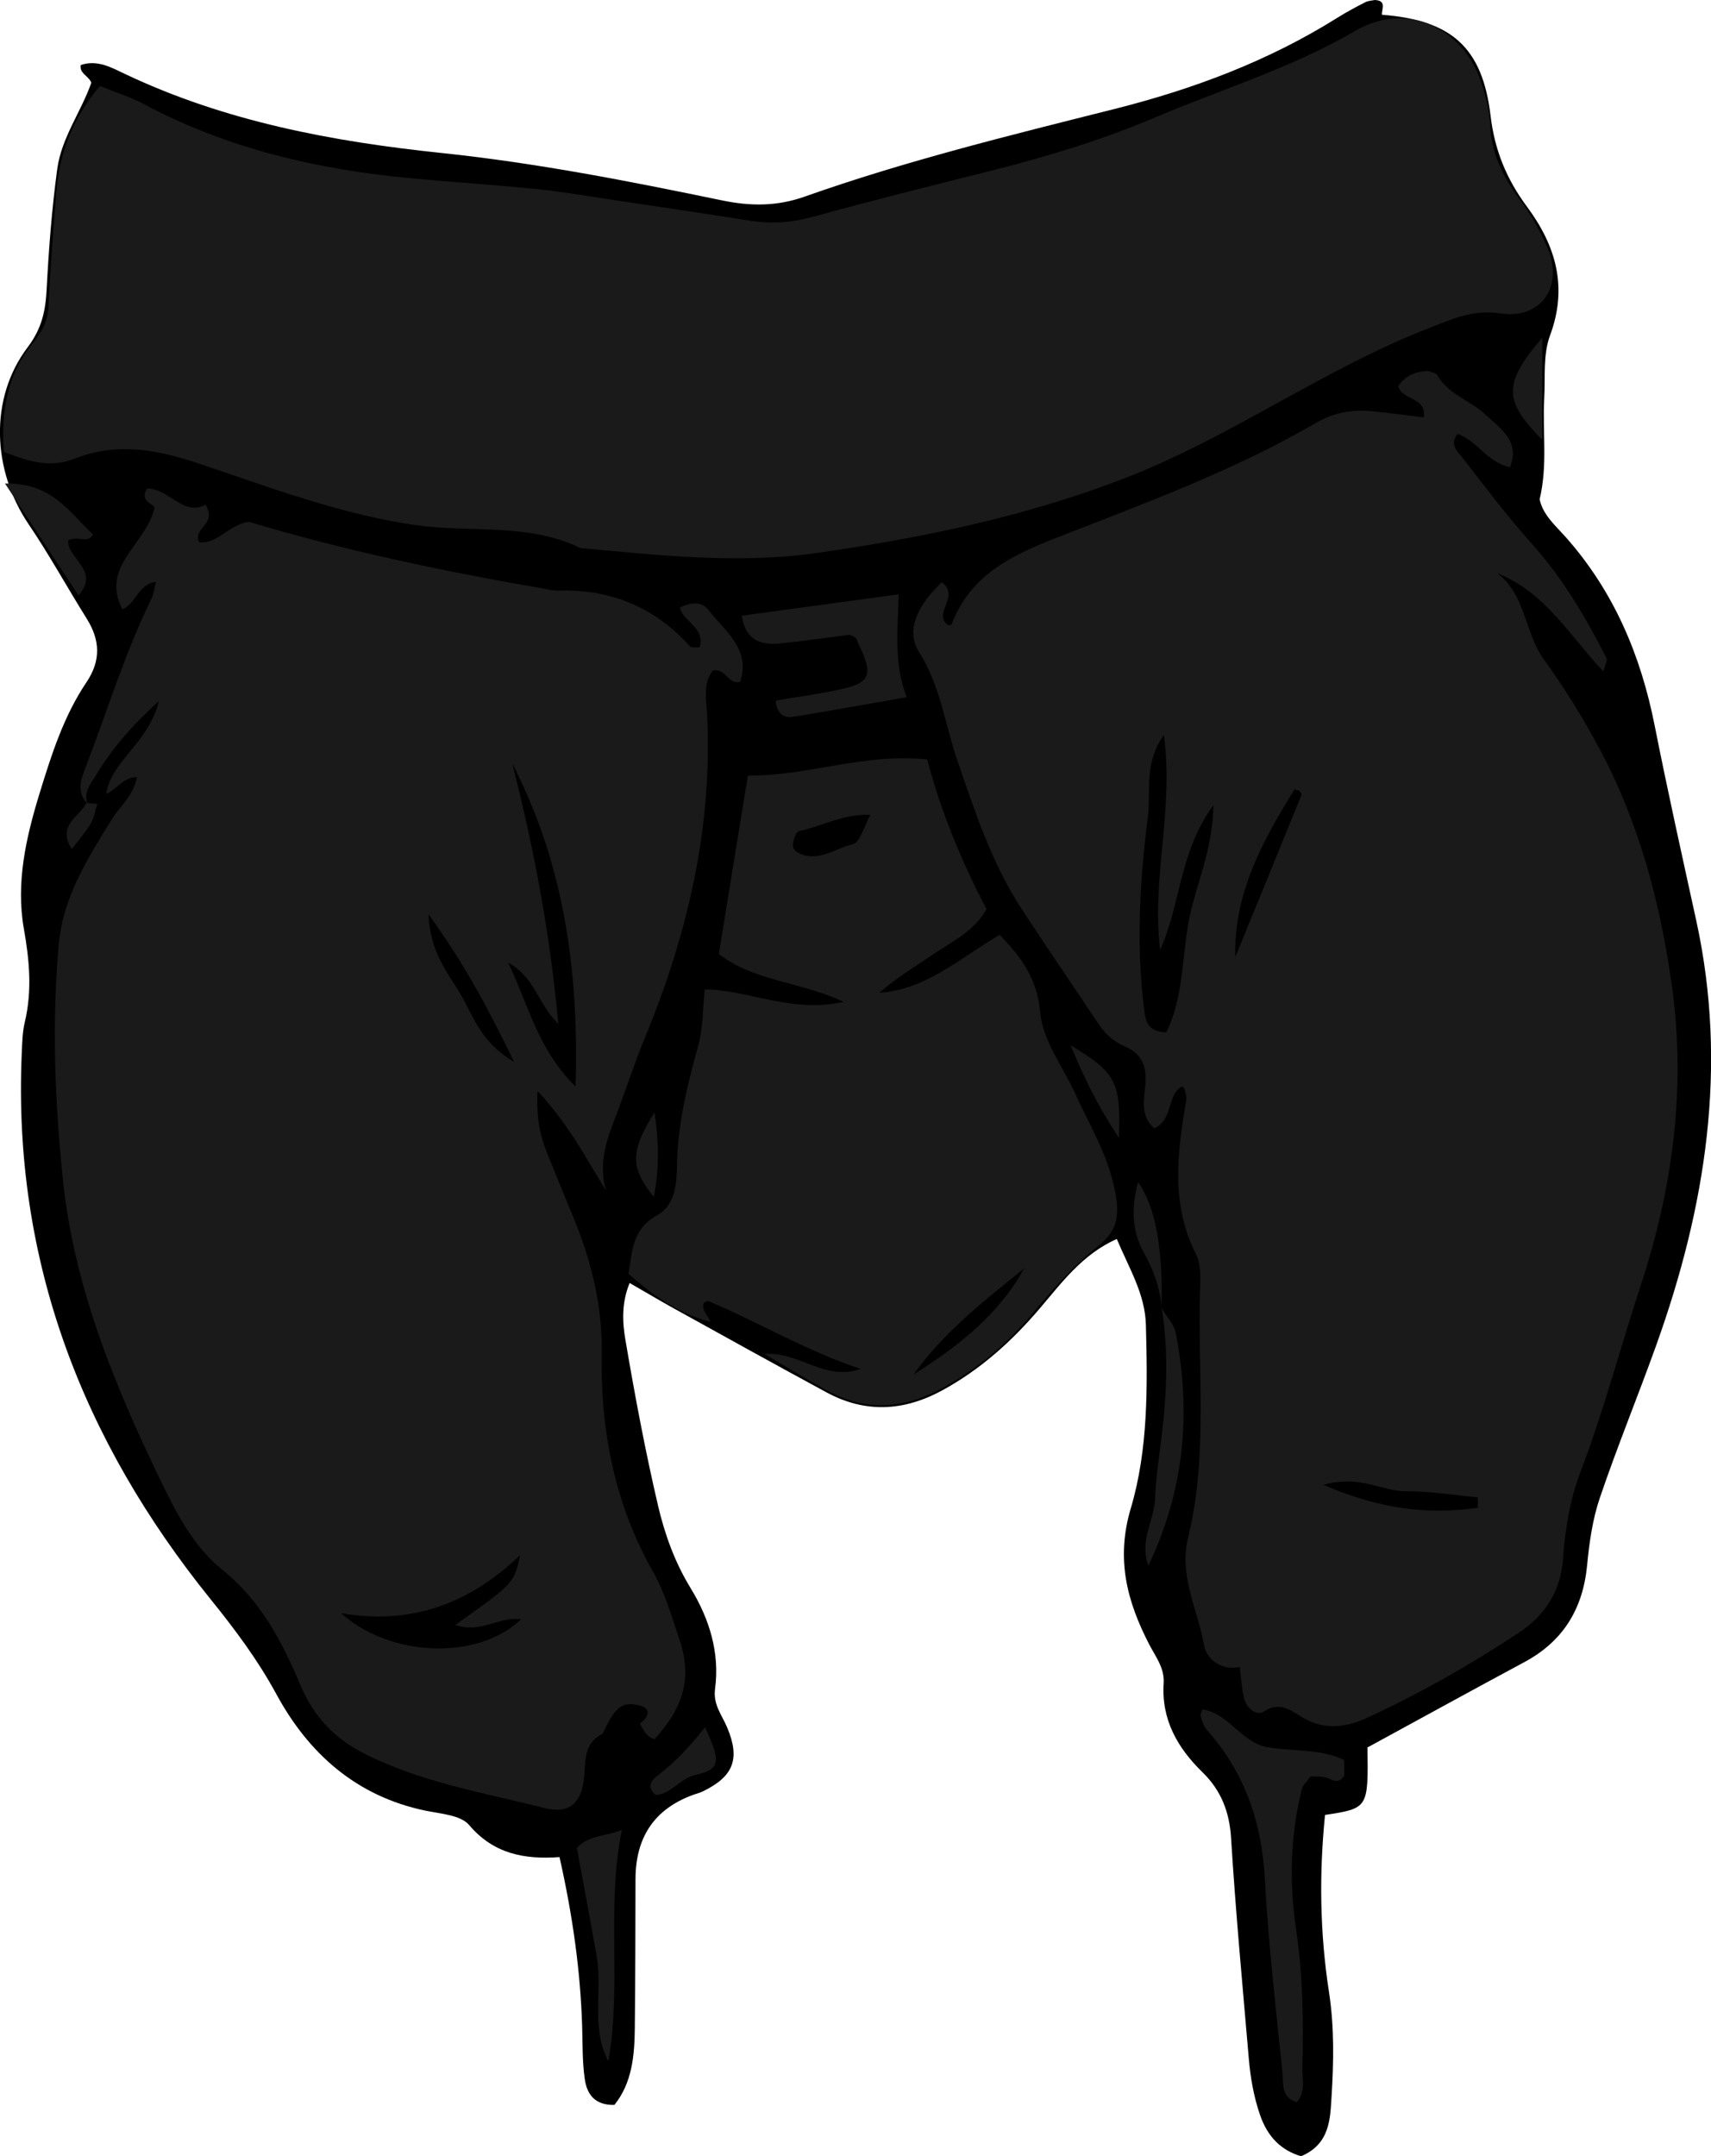 <?xml version="1.0" encoding="utf-8"?>
<!-- Generator: Adobe Illustrator 24.1.2, SVG Export Plug-In . SVG Version: 6.00 Build 0)  -->
<svg version="1.1" id="Layer_1" xmlns="http://www.w3.org/2000/svg" xmlns:xlink="http://www.w3.org/1999/xlink" x="0px" y="0px"
	 width="323.6" height="407.65" viewBox="0 0 323.6 407.65" style="enable-background:new 0 0 323.6 407.65;" xml:space="preserve">
<style type="text/css">
	.st0{fill:#1A1A1A;}
</style>
<g>
	<path d="M258.63,330.37c0.15,11.5,0.15,11.5-8.03,12.76c-1.12,11.09-0.98,22.3,0.74,33.41c1.03,6.66,0.91,13.32,0.49,19.91
		c-0.26,3.97-0.23,8.89-5.76,11.2c-3.78-1.11-6.33-3.67-7.75-7.77c-1.21-3.51-1.83-7.09-2.14-10.74
		c-1.19-13.88-2.49-27.75-3.35-41.66c-0.31-4.99-1.92-9.03-5.4-12.42c-4.75-4.62-7.79-9.98-7.35-16.81c0.19-2.92-1.51-5-2.72-7.34
		c-4.22-8.16-6.35-16.17-3.49-25.77c3.31-11.15,3.16-23,2.85-34.68c-0.16-5.87-3.19-10.68-5.5-16.22
		c-6.56,2.9-10.48,8.35-14.74,13.33c-5.25,6.13-11.13,11.39-18.26,15.28c-7.3,3.98-14.57,4.35-21.9,0.39
		c-9.65-5.22-19.25-10.55-28.85-15.86c-2.59-1.43-5.13-2.95-8.39-4.82c-1.57,3.83-1.36,7.47-0.79,10.8
		c1.78,10.47,3.74,20.93,6.16,31.28c1.27,5.44,3.18,10.74,6.2,15.67c3.49,5.71,5.5,12.13,4.59,18.94c-0.41,3.04,1.28,4.94,2.29,7.35
		c2.52,5.99,1.15,9.27-4.59,12.07c-0.6,0.29-1.26,0.45-1.88,0.67c-7.44,2.73-10.87,8.17-10.87,15.98
		c-0.01,9.33-0.04,18.66-0.13,27.99c-0.05,5.26-0.49,10.45-3.86,14.64c-3.86,0.09-5.23-2.2-5.61-4.92
		c-0.47-3.28-0.39-6.63-0.49-9.96c-0.33-10.62-1.83-21.07-4.28-31.97c-6.68,0.48-12.48-0.62-17.09-6.06
		c-1.62-1.91-5.46-2.13-8.36-2.74c-13.01-2.74-22.02-10.79-28.11-22.02c-3.53-6.5-7.84-12.25-12.44-17.94
		C15.54,272.26,2.42,238.28,4.11,199.2c0.09-1.99,0.12-4.03,0.58-5.96c1.41-5.93,0.88-11.7-0.18-17.67
		c-1.53-8.68,0.41-17.24,2.96-25.53c2.24-7.29,4.56-14.64,8.88-21.05c2.78-4.13,2.59-7.99,0.03-12.07
		c-3.71-5.92-7.07-12.06-10.98-17.83c-6.88-10.18-7.47-23.78-0.18-33.42c2.67-3.53,3.39-6.86,3.6-10.93
		c0.4-7.62,0.98-15.25,2.01-22.81c0.8-5.9,4.54-10.84,6.44-16.29c-0.51-1.33-2.26-1.71-2.01-3.34c3.16-1.09,5.87,0.5,8.5,1.74
		c18.92,8.95,39.13,12.72,59.72,14.88c17.88,1.87,35.48,5.32,53.05,8.96c5.44,1.13,10.43,1.14,15.63-0.7
		c19.16-6.78,38.89-11.61,58.56-16.56c14.98-3.77,29.17-9.08,42.26-17.29c1.69-1.06,3.46-2,5.23-2.91c0.57-0.29,1.28-0.31,1.8-0.42
		c2.32,0.11,1.28,1.71,1.36,2.79c13.05,1.01,19,6.08,20.54,19.1c0.78,6.57,3.05,12.01,6.89,17.19c5.43,7.32,7.77,15.16,4.35,24.36
		c-1.34,3.59-0.87,7.88-1.09,11.86c-0.35,6.3,0.68,12.66-0.87,19.1c0.61,2.94,3.02,5,4.94,7.15c9.1,10.27,14.17,22.29,16.81,35.59
		c2.45,12.37,5.2,24.68,7.89,36.99c6,27.51,1.78,54.05-7.55,80.09c-3.48,9.71-7.41,19.25-10.72,29.01
		c-1.37,4.04-1.98,8.42-2.39,12.69c-0.8,8.27-4.53,14.38-11.9,18.33C278.32,319.59,268.45,325.03,258.63,330.37z"/>
	<path class="st0" d="M223.56,205.38c-2.99,1.74-1.59,6.3-5.24,7.92c-2.76-2.25-1.92-5.68-1.69-8.24c0.32-3.65-0.85-5.91-3.82-7.19
		c-2.3-0.99-3.85-2.47-5.16-4.45c-4.79-7.19-9.68-14.32-14.41-21.55c-5.7-8.72-8.89-18.52-12.24-28.29
		c-2.31-6.74-3.12-13.87-7.16-20.27c-2.85-4.51,0.26-9.42,4.29-13.24c3.56,2.69-1.88,5.93,1.2,8.14c0.18-0.05,0.59-0.05,0.64-0.18
		c3.53-9.21,11.07-12.93,19.81-16.35c16.68-6.51,33.58-12.69,49.15-21.75c3.33-1.94,6.83-2.54,10.55-2.19
		c3.27,0.31,6.52,0.78,9.81,1.18c0.54-3.94-4.07-3.15-4.85-5.86c1.28-2.03,3.27-2.84,5.65-2.93c0.6,0.26,1.49,0.35,1.74,0.79
		c2.1,3.7,6.28,4.79,9.14,7.48c2.8,2.64,6.59,4.97,4.61,9.92c-4.19-0.81-6.18-4.96-9.91-6.29c-1.64,2.14,0.08,3.39,0.92,4.48
		c4.26,5.53,8.49,11.11,13.14,16.31c5.83,6.51,10.19,13.9,14.11,21.61c0.21,0.42-0.27,1.2-0.6,2.5
		c-6.39-6.75-11.01-14.98-20.04-18.55c5.43,4.17,5.12,11.22,8.79,16.29c3.89,5.37,7.41,11.06,10.54,16.91
		c7.46,13.94,11.46,29.06,13.65,44.61c2.73,19.39,0.22,38.31-5.88,56.87c-3.84,11.69-6.95,23.6-11.35,35.12
		c-2,5.24-2.94,10.88-3.35,16.56c-0.43,6.01-3.26,10.57-8.38,13.96c-9.17,6.07-18.69,11.46-28.67,16.07
		c-4.22,1.95-8.34,2.31-12.38-0.17c-2.31-1.42-4.22-2.94-7.22-0.98c-1.29,0.84-3.21-0.72-3.65-2.51c-0.47-1.88-0.55-3.85-0.83-5.95
		c-3.57,0.8-6.33-1.63-6.76-4.13c-1.14-6.72-4.8-13.01-3.01-20.31c3.86-15.71,1.72-31.78,2.29-47.68c0.07-1.97,0.07-4.22-0.78-5.89
		c-4.84-9.52-3.54-19.32-1.85-29.2c0.1-0.61-0.14-1.3-0.3-1.93C224.03,205.77,223.75,205.59,223.56,205.38z M220.12,138.96
		c-3.85,5.39-2.41,10.69-3.02,15.43c-1.56,12.15-2.24,24.45-0.68,36.72c0.26,2.01,0.65,3.89,4.14,4.08
		c3.22-6.37,2.96-13.79,4.22-20.78c1.26-6.93,4.59-13.44,4.71-22.2c-6.5,8.91-6.16,18.74-10.07,27.38
		C217.75,166.05,222.06,153.06,220.12,138.96z M279.51,285.05c0-0.65,0-1.31,0-1.96c-4.54-0.42-9.09-1.19-13.62-1.16
		c-4.51,0.03-8.63-3.16-15.58-1.21C261.09,285.36,270.12,286.41,279.51,285.05z M233.63,180.92c4.18-10.2,8.37-20.4,12.52-30.62
		c0.07-0.18-0.23-0.68-0.47-0.81c-1.17-0.64-0.53,1.3-0.72-0.47C238.78,159.01,233.33,168.85,233.63,180.92z"/>
	<path class="st0" d="M114,327.75c-3.19,1.58-3.29,4.29-3.47,7.5c-0.3,5.54-2.71,7.78-7.54,6.57c-11.54-2.9-23.38-4.85-34.19-10.34
		c-5.65-2.87-9.54-7.11-11.94-12.8c-3.5-8.3-7.49-16.02-14.83-21.91c-4.88-3.92-8.14-9.65-10.91-15.33
		c-9.04-18.55-17.03-37.48-19.21-58.31c-1.55-14.88-2.14-29.79-0.78-44.72c0.81-8.92,5.53-16.22,10.05-23.57
		c1.51-2.45,4.02-4.3,4.72-7.94c-2.76,0.08-3.88,2.47-5.81,3.18c1-6.34,7.92-9.44,9.98-17.55c-5.64,5.11-9.07,9.35-11.97,14.1
		c-1.04,1.7-2.34,3.19-1.54,5.35c-1.86-1.99-1.52-3.96-0.57-6.39c4.21-10.84,7.54-22.01,12.7-32.48c0.4-0.81,0.47-1.78,0.81-3.1
		c-3.44,0.45-3.65,4.02-6.35,5.19c-4.23-8.19,4.43-12.16,6.05-19.13c0.11-0.83-3.01-1.21-1.35-3.71c4.17,0.01,6.87,5.36,10.99,3.05
		c2.39,3.74-2.4,4.25-1.19,7.11c3.54,0.35,5.55-3.28,9.39-3.87c17.57,5.26,36.06,9.23,54.72,12.44c1.31,0.22,2.63,0.6,3.94,0.56
		c9.89-0.27,18.16,3.17,24.8,10.55c0.29,0.32,1.14,0.14,1.81,0.2c1.15-3.69-2.99-4.75-3.73-7.5c1.85-1.03,4.14-1.24,5.32,0.31
		c3.07,4.02,8.15,7.35,6.08,13.71c-2.33,0.55-2.75-2.71-5.17-2.16c-1.91,2.5-1.21,5.62-1.07,8.46c1.04,21.35-3.74,41.54-11.82,61.12
		c-2.03,4.91-3.63,9.99-5.55,14.94c-1.6,4.11-3.26,8.75-1.75,13.83c-3.82-6.18-6.99-12.47-12.95-18.83
		c-0.27,5.09,0.49,8.39,1.77,11.62c1.6,4.01,3.24,8.01,4.9,12c3.48,8.36,5.61,16.88,5.46,26.11c-0.24,14.46,2.45,28.38,9.74,41.19
		c2.28,4.01,3.52,8.5,5.01,12.91c2.62,7.79,0.1,13.35-4.77,18.7c-1.65-0.57-2.16-1.81-2.76-2.98c1.58-1.07,2.26-2.73,0.14-3.33
		C117.64,321.5,116.31,322.74,114,327.75z M96.88,144.33c4.08,15.98,7.13,31.93,8.71,49.22c-3.89-3.73-4.26-8.6-9.49-11.58
		c3.96,8.26,5.52,16.24,12.75,23.45C109.55,182.86,106.45,162.91,96.88,144.33z M86.12,307.21c11.12-7.9,11.12-7.9,12.25-13.2
		c-9.7,9.31-20.73,13.24-33.88,10.97c9.41,8.41,25.95,8.95,34.07,1.15C94.44,305.53,90.93,308.9,86.12,307.21z M81.05,172.86
		c0.29,7.49,3.85,11.24,6.19,15.33c2.3,4.02,3.76,8.91,9.98,12.56C92.26,190.54,87.88,182.28,81.05,172.86z"/>
	<path class="st0" d="M0.72,85.41C0.2,77.72,1.34,71,5.93,65.23c1.7-2.14,3.08-4.15,3.22-7.05c0.35-7.29,0.92-14.57,1.5-21.85
		c0.6-7.4,3.11-14.03,8.25-20.08c2.93,1.19,5.76,2.07,8.32,3.44c15.82,8.43,32.87,12.37,50.56,14.02
		c7.93,0.74,15.88,1.25,23.81,2.05c4.62,0.46,9.2,1.26,13.79,1.95c8.86,1.32,17.72,2.63,26.57,4.03c4.02,0.64,7.85,0.33,11.82-0.76
		c11.19-3.08,22.45-5.88,33.71-8.71c10.66-2.68,21.14-5.88,31.27-10.18c12.52-5.32,25.54-9.25,37.48-16.2
		c10.61-6.18,20.51,0.33,23.61,8.85c1.01,2.78,1.88,5.77,1.98,8.69c0.19,5.63,2.51,10.13,5.76,14.5c1.97,2.64,3.62,5.6,4.97,8.62
		c3.33,7.42-0.94,13.91-8.83,12.7c-5.07-0.78-8.83,0.99-13.22,2.69c-20.21,7.8-37.76,20.79-58.08,28.59
		c-18.86,7.24-38.14,11.18-57.91,14.01c-15.02,2.15-29.84,0.42-44.73-0.92c-9.9-4.83-20.76-2.86-31.13-4.34
		c-14.29-2.04-27.63-7.15-41.16-11.68c-7.78-2.61-15.45-4.03-23.34-0.89C9.72,88.46,5.65,87.4,0.72,85.41z"/>
	<path class="st0" d="M134.33,249.88c-5.96-1.47-10.73-4.92-15.45-9.03c0.68-4.39,0.76-8.55,5.36-11.07
		c3.71-2.03,3.74-6.58,3.81-9.78c0.16-7.78,1.99-15.06,4.04-22.42c0.87-3.13,0.78-6.53,1.2-10.52c8.32,0.05,16.31,4.57,26.3,2.35
		c-8.6-3.94-17.01-3.9-23.64-9.05c1.81-11.11,3.6-22.13,5.5-33.75c11.29,0.17,22.02-4.32,33.92-3.02
		c2.56,9.74,6.43,19.22,11.22,28.29c-2.43,4.28-6.49,6.08-9.99,8.48c-3.46,2.37-7.08,4.49-10.29,7.34
		c8.88-0.62,15.23-6.56,22.75-10.96c4.06,4.13,7.08,8.29,7.63,14.4c0.51,5.67,4.28,10.38,6.62,15.52
		c2.74,6.02,6.22,11.63,7.54,18.37c0.88,4.45,0.71,7.46-3.05,10.45c-4.68,3.72-8.66,8.23-12.52,12.85
		c-4.71,5.63-10.26,10.36-16.79,13.96c-7.28,4.01-14.47,4.7-21.86,0.7c-4.08-2.21-8.03-4.65-12.03-6.99
		c6.28-0.64,11.44,5.24,18.18,2.8c-10.08-3.31-19.13-8.73-28.79-12.82c-0.22-0.09-0.61,0.2-0.86,0.29
		C132.58,247.81,133.96,248.67,134.33,249.88z M172.77,259.87c8.34-5.26,16.05-11.23,20.93-20.07
		C186.17,245.9,178.5,251.82,172.77,259.87z M164.62,154.05c-5-0.26-9.1,2.16-13.49,3.07c-0.55,0.11-1.08,1.57-1.16,2.44
		c-0.11,1.08,0.81,1.69,1.82,2.02c3.51,1.16,6.39-1.28,9.53-1.99C162.66,159.29,163.39,156.25,164.62,154.05z"/>
	<path class="st0" d="M254.22,332.72c0,1.22,0,2.19,0,2.99c-1.15,1.75-2.26,0.7-3.44,0.35c-0.89-0.26-1.88-0.16-2.91-0.22
		c-0.63,0.91-1.47,1.62-1.68,2.49c-2.16,8.79-2.38,17.63-1.04,26.61c1.27,8.55,1.4,17.21,1.17,25.85c-0.06,2.21,0.68,4.59-1.04,6.65
		c-3.08-0.88-2.53-3.63-2.74-5.71c-1.24-12.19-2.66-24.38-3.33-36.6c-0.59-10.71-3.82-20.09-10.99-28.11
		c-0.62-0.69-0.85-1.74-1.17-2.66c-0.08-0.23,0.17-0.58,0.37-1.18c5.03,0.74,7.3,6.25,12.3,7.14
		C244.51,331.17,249.59,330.55,254.22,332.72z"/>
	<path class="st0" d="M169.97,112.36c-0.18,6.81-0.94,13.1,1.51,19.45c-7.47,1.3-14.46,2.57-21.47,3.71
		c-1.92,0.31-3.11-0.73-3.31-3.07c4.17-0.71,8.41-1.26,12.55-2.19c5.44-1.22,5.9-2.82,3.1-8.56c-0.29-0.6-0.19-1.29-1.75-1.68
		c-3.81,0.48-8.39,1.15-12.98,1.62c-3.64,0.37-6.63-0.5-7.33-5.24C149.98,115.08,159.62,113.77,169.97,112.36z"/>
	<path class="st0" d="M117.62,345.93c-3.01,14.76,0,29.38-2.57,43.75c-3.35-6.31-1.06-13.25-2.19-19.77
		c-1.18-6.8-2.48-13.57-3.76-20.52C111.29,346.89,114.62,347.24,117.62,345.93z"/>
	<path class="st0" d="M219.66,247.1c0.71,1.76,2.32,2.86,2.73,5c2.88,15.01,1.68,29.47-5.2,43.89c-1.76-4.75,1.11-8.54,1.26-12.58
		c0.15-3.95,0.77-7.89,1.24-11.82c0.99-8.2,1.35-16.39-0.03-24.58L219.66,247.1z"/>
	<path class="st0" d="M0.95,91.42c8.87-0.23,12.22,5.51,16.65,9.64c-1.01,1.79-2.85,0.13-4.72,1.1c-0.23,3.42,6.16,5.66,1.96,10.4
		C10.45,105.89,6.07,99.22,0.95,91.42z"/>
	<path class="st0" d="M291.69,63.83c0,7.36,0,13.26,0,19.34C284.36,75.72,284.22,72.59,291.69,63.83z"/>
	<path class="st0" d="M133.35,326.54c2.97,6.47,2.93,7.97-1.74,9c-3.08,0.68-4.57,3.58-7.55,3.83c-2.04-1.62-0.62-2.99,0.52-3.86
		C127.91,332.98,130.66,329.9,133.35,326.54z"/>
	<path class="st0" d="M219.66,247.01c-0.3-3.64-1.52-6.97-3.3-10.15c-2.29-4.12-2.46-8.43-1.11-13.36
		c3.31,4.63,4.74,12.81,4.41,23.61L219.66,247.01z"/>
	<path class="st0" d="M211.62,215.14c-4.28-6.52-6.74-11.71-9.13-17.53C211.07,202.81,212,204.45,211.62,215.14z"/>
	<path class="st0" d="M123.79,210.31c0.82,5.63,0.93,10.61-0.13,15.96C119.15,220.74,119.16,217.69,123.79,210.31z"/>
	<path class="st0" d="M16.37,151.81c0.67,0.06,1.35,0.11,2.02,0.17c-0.39,1.25-0.57,2.63-1.22,3.72c-1,1.67-2.32,3.15-3.6,4.82
		C10.72,156.07,14.95,154.45,16.37,151.81z"/>
</g>
</svg>
